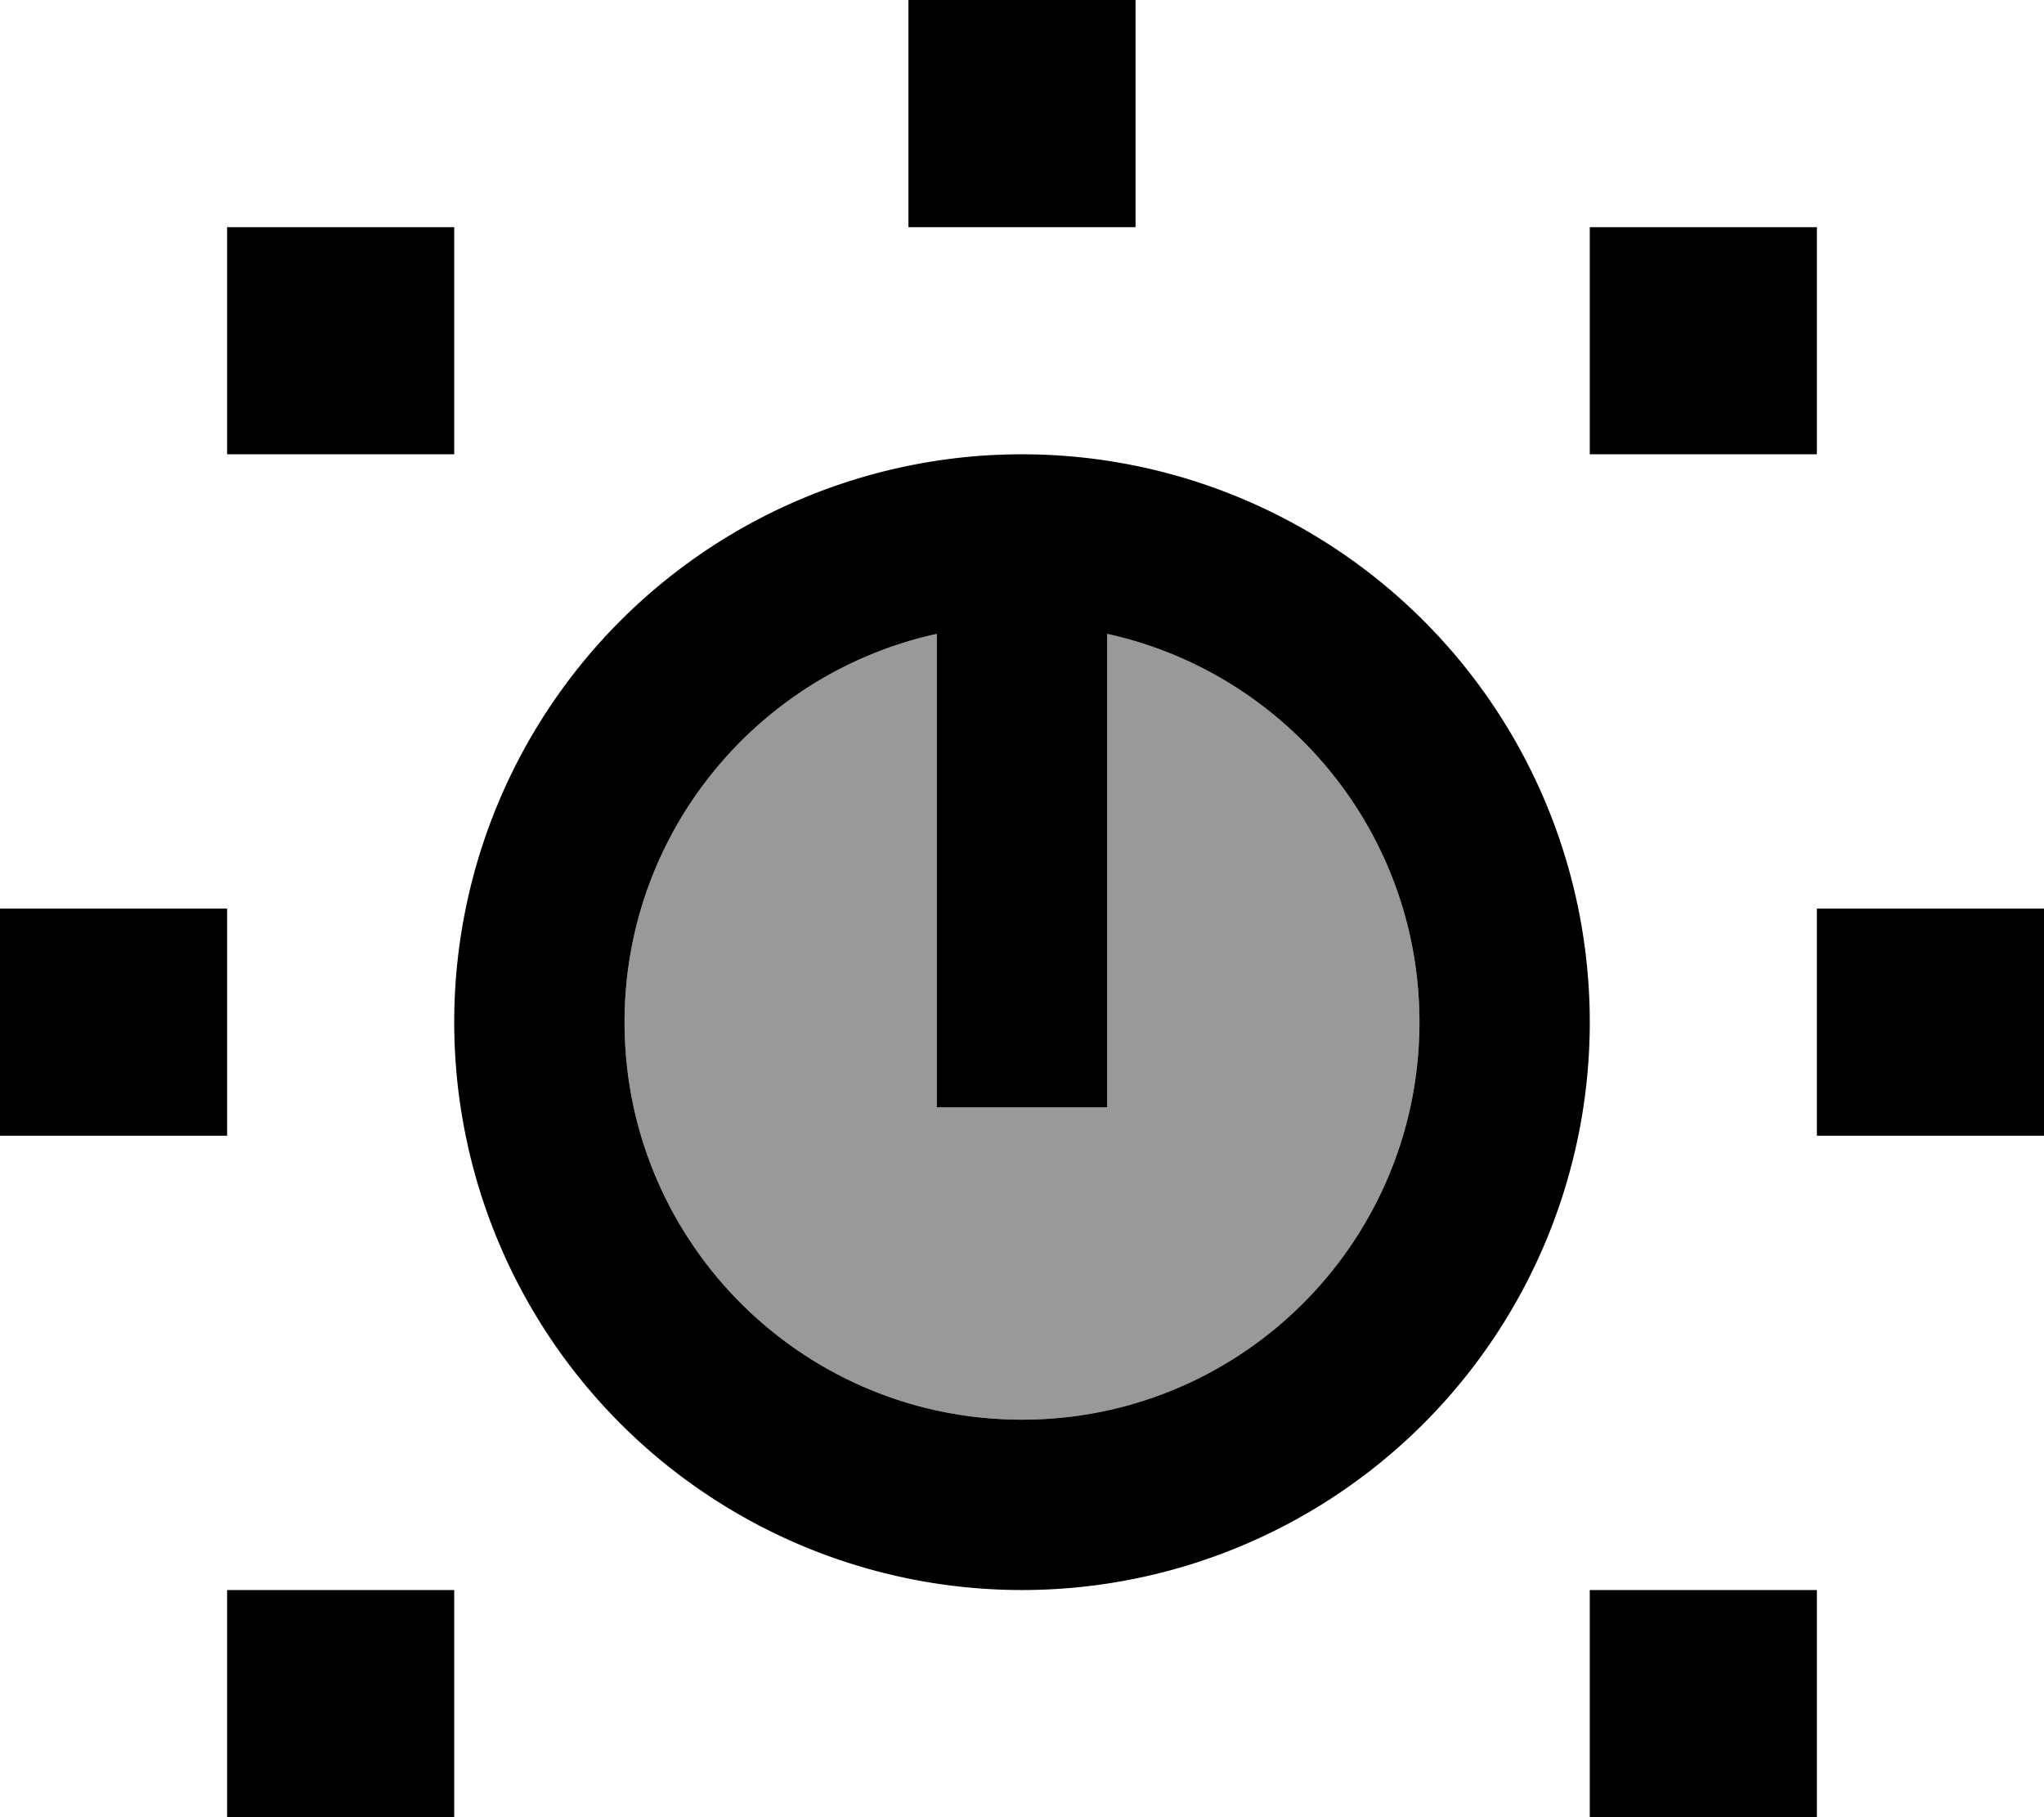 <svg xmlns="http://www.w3.org/2000/svg" viewBox="0 0 576 512"><!--! Font Awesome Pro 7.1.0 by @fontawesome - https://fontawesome.com License - https://fontawesome.com/license (Commercial License) Copyright 2025 Fonticons, Inc. --><path opacity=".4" fill="currentColor" d="M176 288c0-53.6 37.7-98.4 88-109.4l0 133.4 48 0 0-133.4c50.3 11 88 55.8 88 109.4 0 61.9-50.1 112-112 112S176 349.9 176 288z"/><path fill="currentColor" d="M320 0l-64 0 0 64 64 0 0-64zM128 64l-64 0 0 64 64 0 0-64zm384 0l-64 0 0 64 64 0 0-64zm0 192l0 64 64 0 0-64-64 0zm0 192l-64 0 0 64 64 0 0-64zM64 448l0 64 64 0 0-64-64 0zM0 256l0 64 64 0 0-64-64 0zm176 32c0-53.6 37.7-98.4 88-109.4l0 133.4 48 0 0-133.4c50.3 11 88 55.8 88 109.4 0 61.9-50.1 112-112 112S176 349.9 176 288zM288 128a160 160 0 1 0 0 320 160 160 0 1 0 0-320z"/></svg>